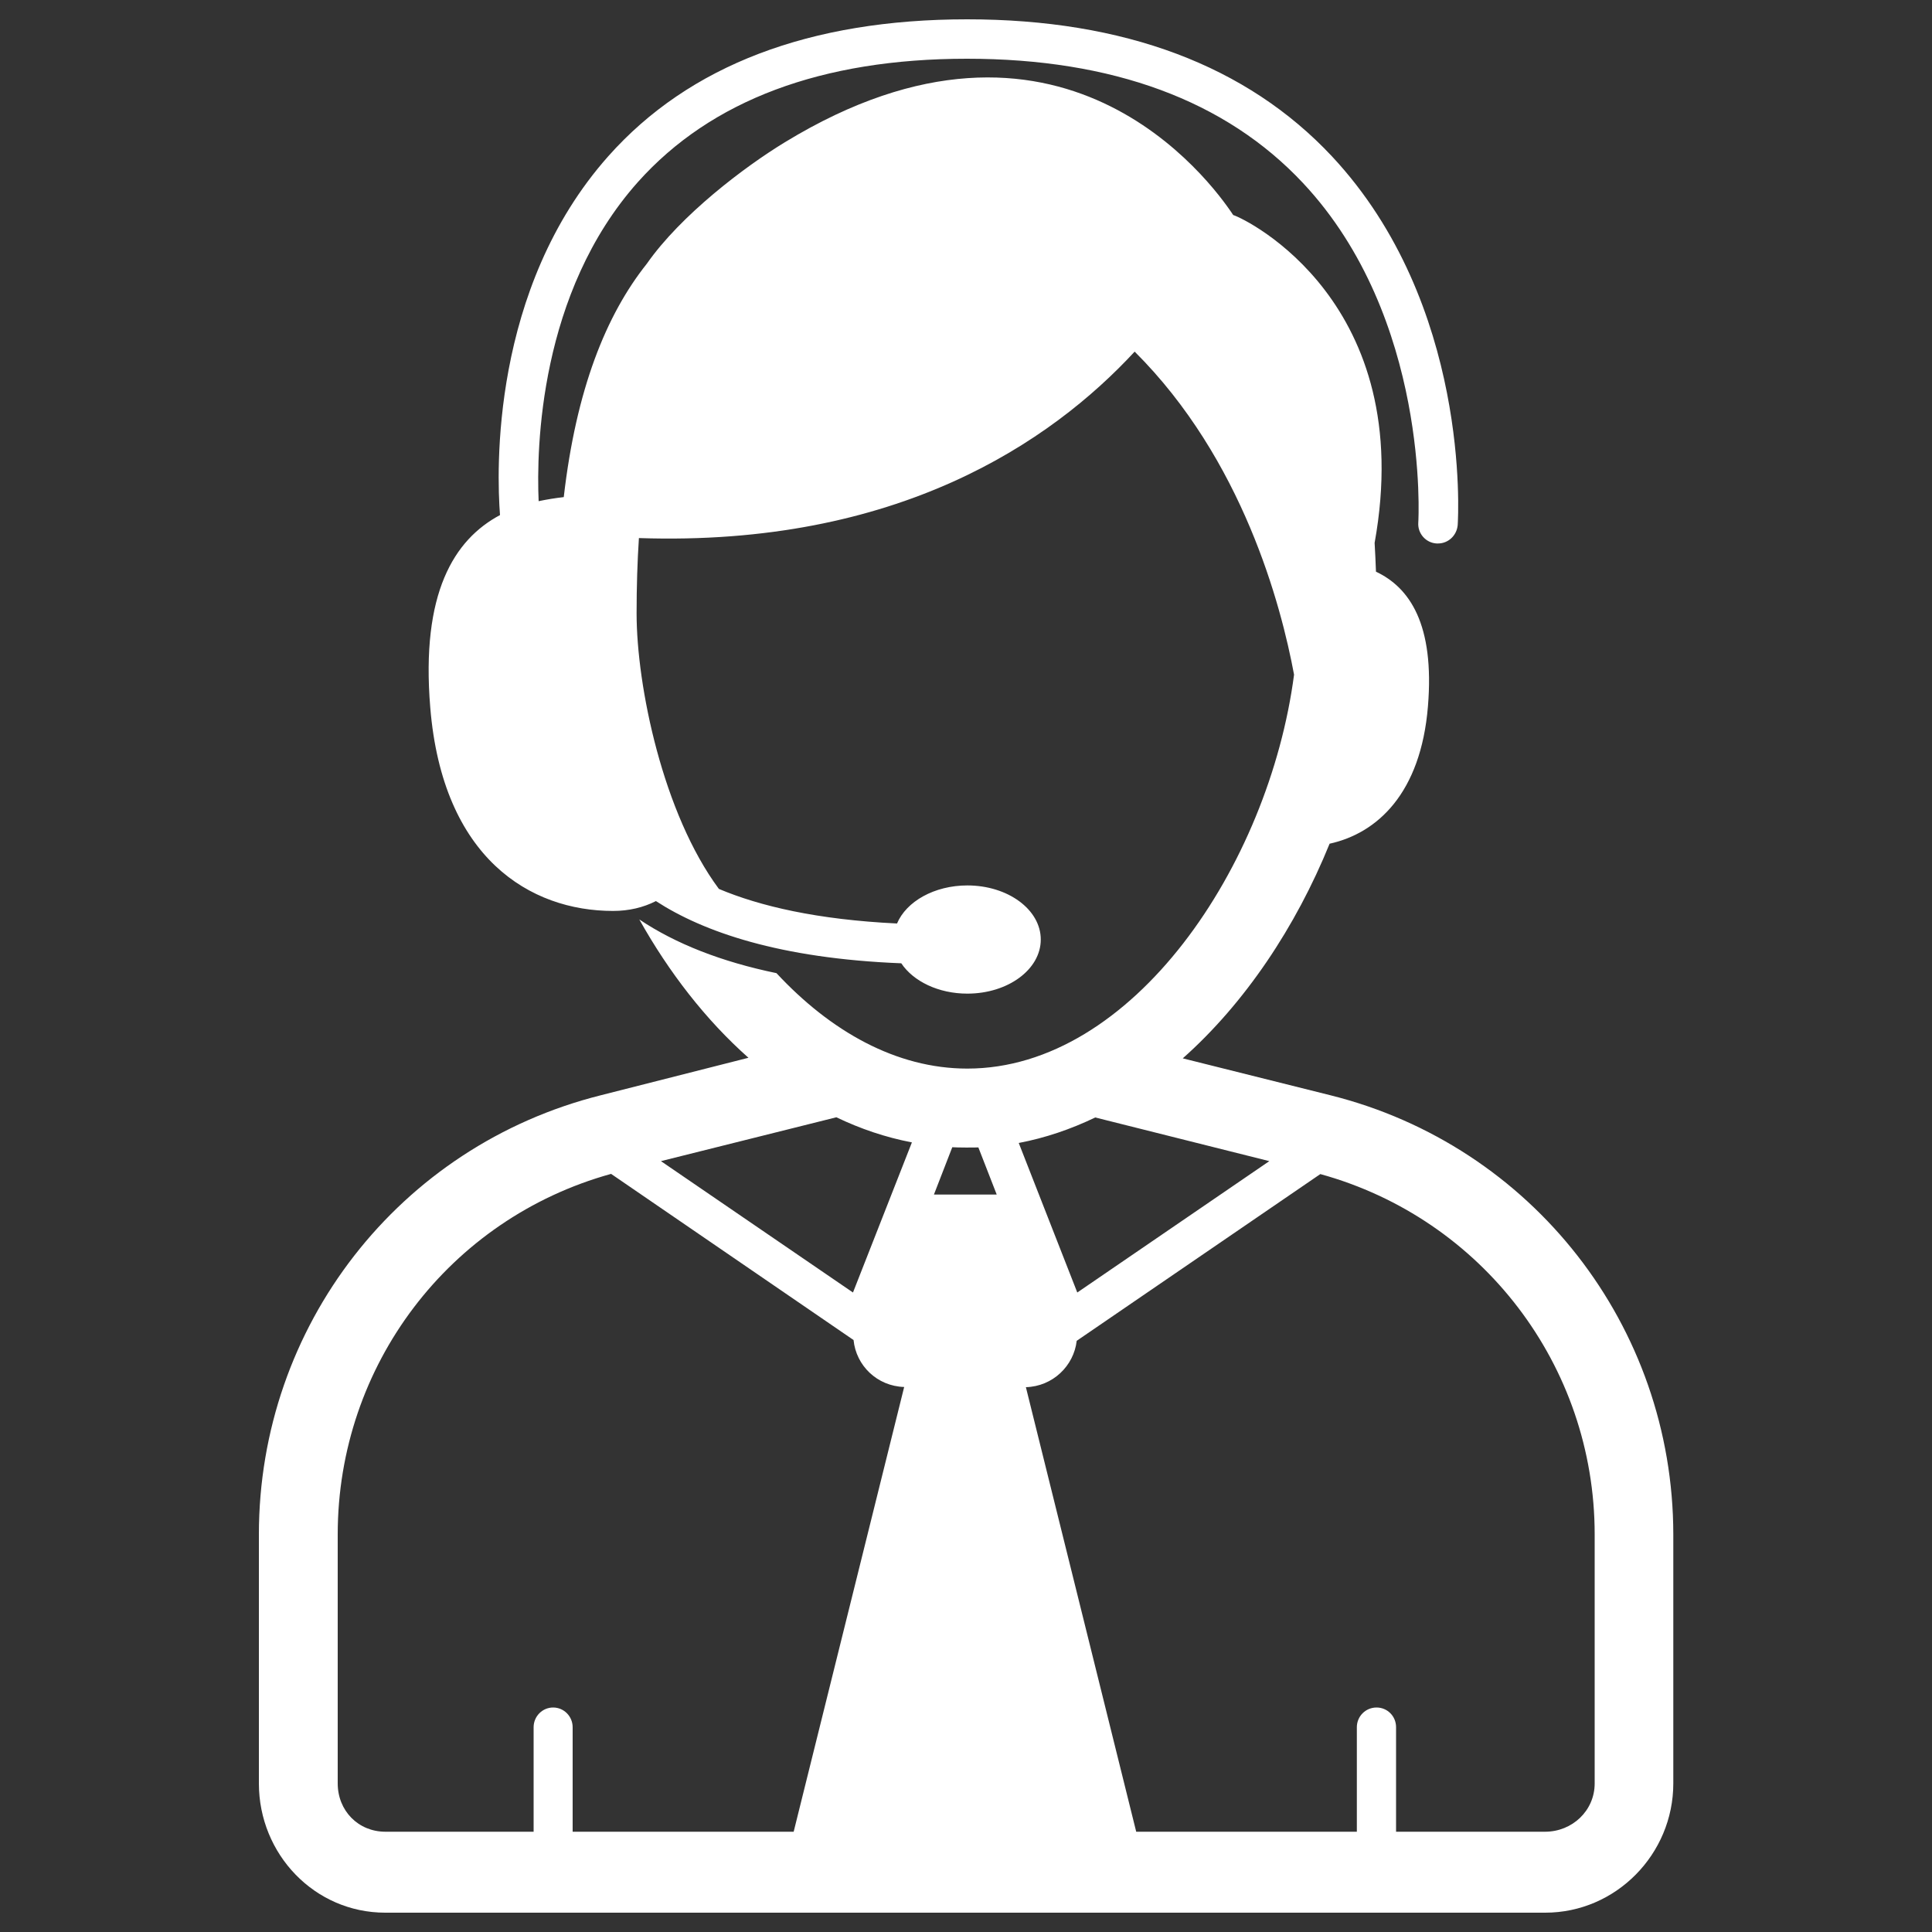 <svg fill="white" version="1.1" xmlns="http://www.w3.org/2000/svg" xmlns:xlink="http://www.w3.org/1999/xlink" x="0px" y="0px" viewBox="0 0 1000 1000" enable-background="new 0 0 1000 1000" xml:space="preserve">
<rect x="0" y="0" width="1000" height="1000" fill="#333333" stroke="none"/>
<g><path d="M688.6,566.9l-76.4-19.1c32.2-28.6,58.5-68,76-111.1c24.6-5.4,47.2-26,50.9-71.1c3.5-42.5-9.5-61.5-26.9-69.7c-0.2-5.1-0.4-10-0.7-14.9c22.4-124.2-66.3-167.6-73.2-169.7c-11.6-17.6-89.9-124.4-232-37.7c-20.9,12.7-53.9,37.7-71.5,62.9c-21.2,26.6-36.6,65.2-43,120.8c-4.4,0.5-8.7,1.2-13,2.1c-1.2-27.3,0.3-107.9,51.4-165.2c37.8-42.3,95.1-63.8,170.3-63.8c75.3,0,133.9,21.6,173.9,64.3c65.7,70.1,59.8,174.7,59.7,175.8c-0.4,5.6,3.9,10.5,9.5,10.8c0.3,0,0.4,0,0.7,0c5.3,0,9.7-4.1,10.2-9.5c0.3-4.6,6.6-114.2-65.1-190.9c-44-47-107.6-70.9-188.8-70.9c-81.4,0-143.9,23.8-185.7,70.8c-61.1,68.7-57.8,163.7-56.1,185.8c-23.8,12.7-41,40.4-36.1,99.6c6.4,78.1,51.8,105.3,94.6,105.3c8.3,0,15.7-1.8,22.2-5.1c24.5,15.9,63.9,29.7,127,32.2c6.2,9.3,19.2,15.7,34.2,15.7c21,0,38-12.5,38-28c0-15.5-17-28-38-28c-17.1,0-31.6,8.3-36.4,19.7c-41.4-2-71.1-9-92.2-17.9c-28.9-38.9-42.6-104.9-42.6-142.6c0-13.9,0.4-26.9,1.2-39c133.7,4.5,213.2-49.6,256.6-96.5c55.9,55.7,75.8,131.2,82.5,167.2c-13,98.9-83.5,203.9-169.1,203.9c-36.9,0-70.9-19.4-98.8-49.4c-28.5-5.9-52.2-15.2-71-27.8c15.4,27.5,34.5,52.1,56.5,71.6L311,566.9c-104.5,26.2-177,119.6-177,227.3v128.9c0,36.6,28.8,66.9,65.4,66.9h600.4c36.6,0,66.3-30.3,66.3-66.9V794.2C866,686.5,793.1,593,688.6,566.9z M657,601l-99.4,68l-30.3-77.4c13.7-2.6,26.9-7.1,39.6-13.2L657,601z M432.9,578.3c12.5,6,25.5,10.4,39.1,13L441.5,669L342.1,601L432.9,578.3z M410.8,948.1H296.4V894c0-5.6-4.5-10.2-10.1-10.2c-5.6,0-10.1,4.6-10.1,10.2v54.1h-76.7c-14.1,0-24.7-10.9-24.7-25V794.2c0-87.4,57.7-163.4,141.5-186.6l125.5,86c1.3,13.2,12.2,23.9,26.2,24.3L410.8,948.1z M483.4,618.3l9.5-24.5c2.6,0.2,11.6,0.2,13.5,0.1l9.5,24.4L483.4,618.3L483.4,618.3z M825.4,923.1c0,14.1-11.6,25-25.7,25h-77.1V894c0-5.7-4.5-10.2-10.1-10.2c-5.7,0-10.2,4.6-10.2,10.2v54.1H588.1L531,718c13.9-0.4,24.8-11,26.3-24l126.1-86.3c83.8,23.1,142,99.2,142,186.5L825.4,923.1L825.4,923.1L825.4,923.1L825.4,923.1z"/></g>
</svg>